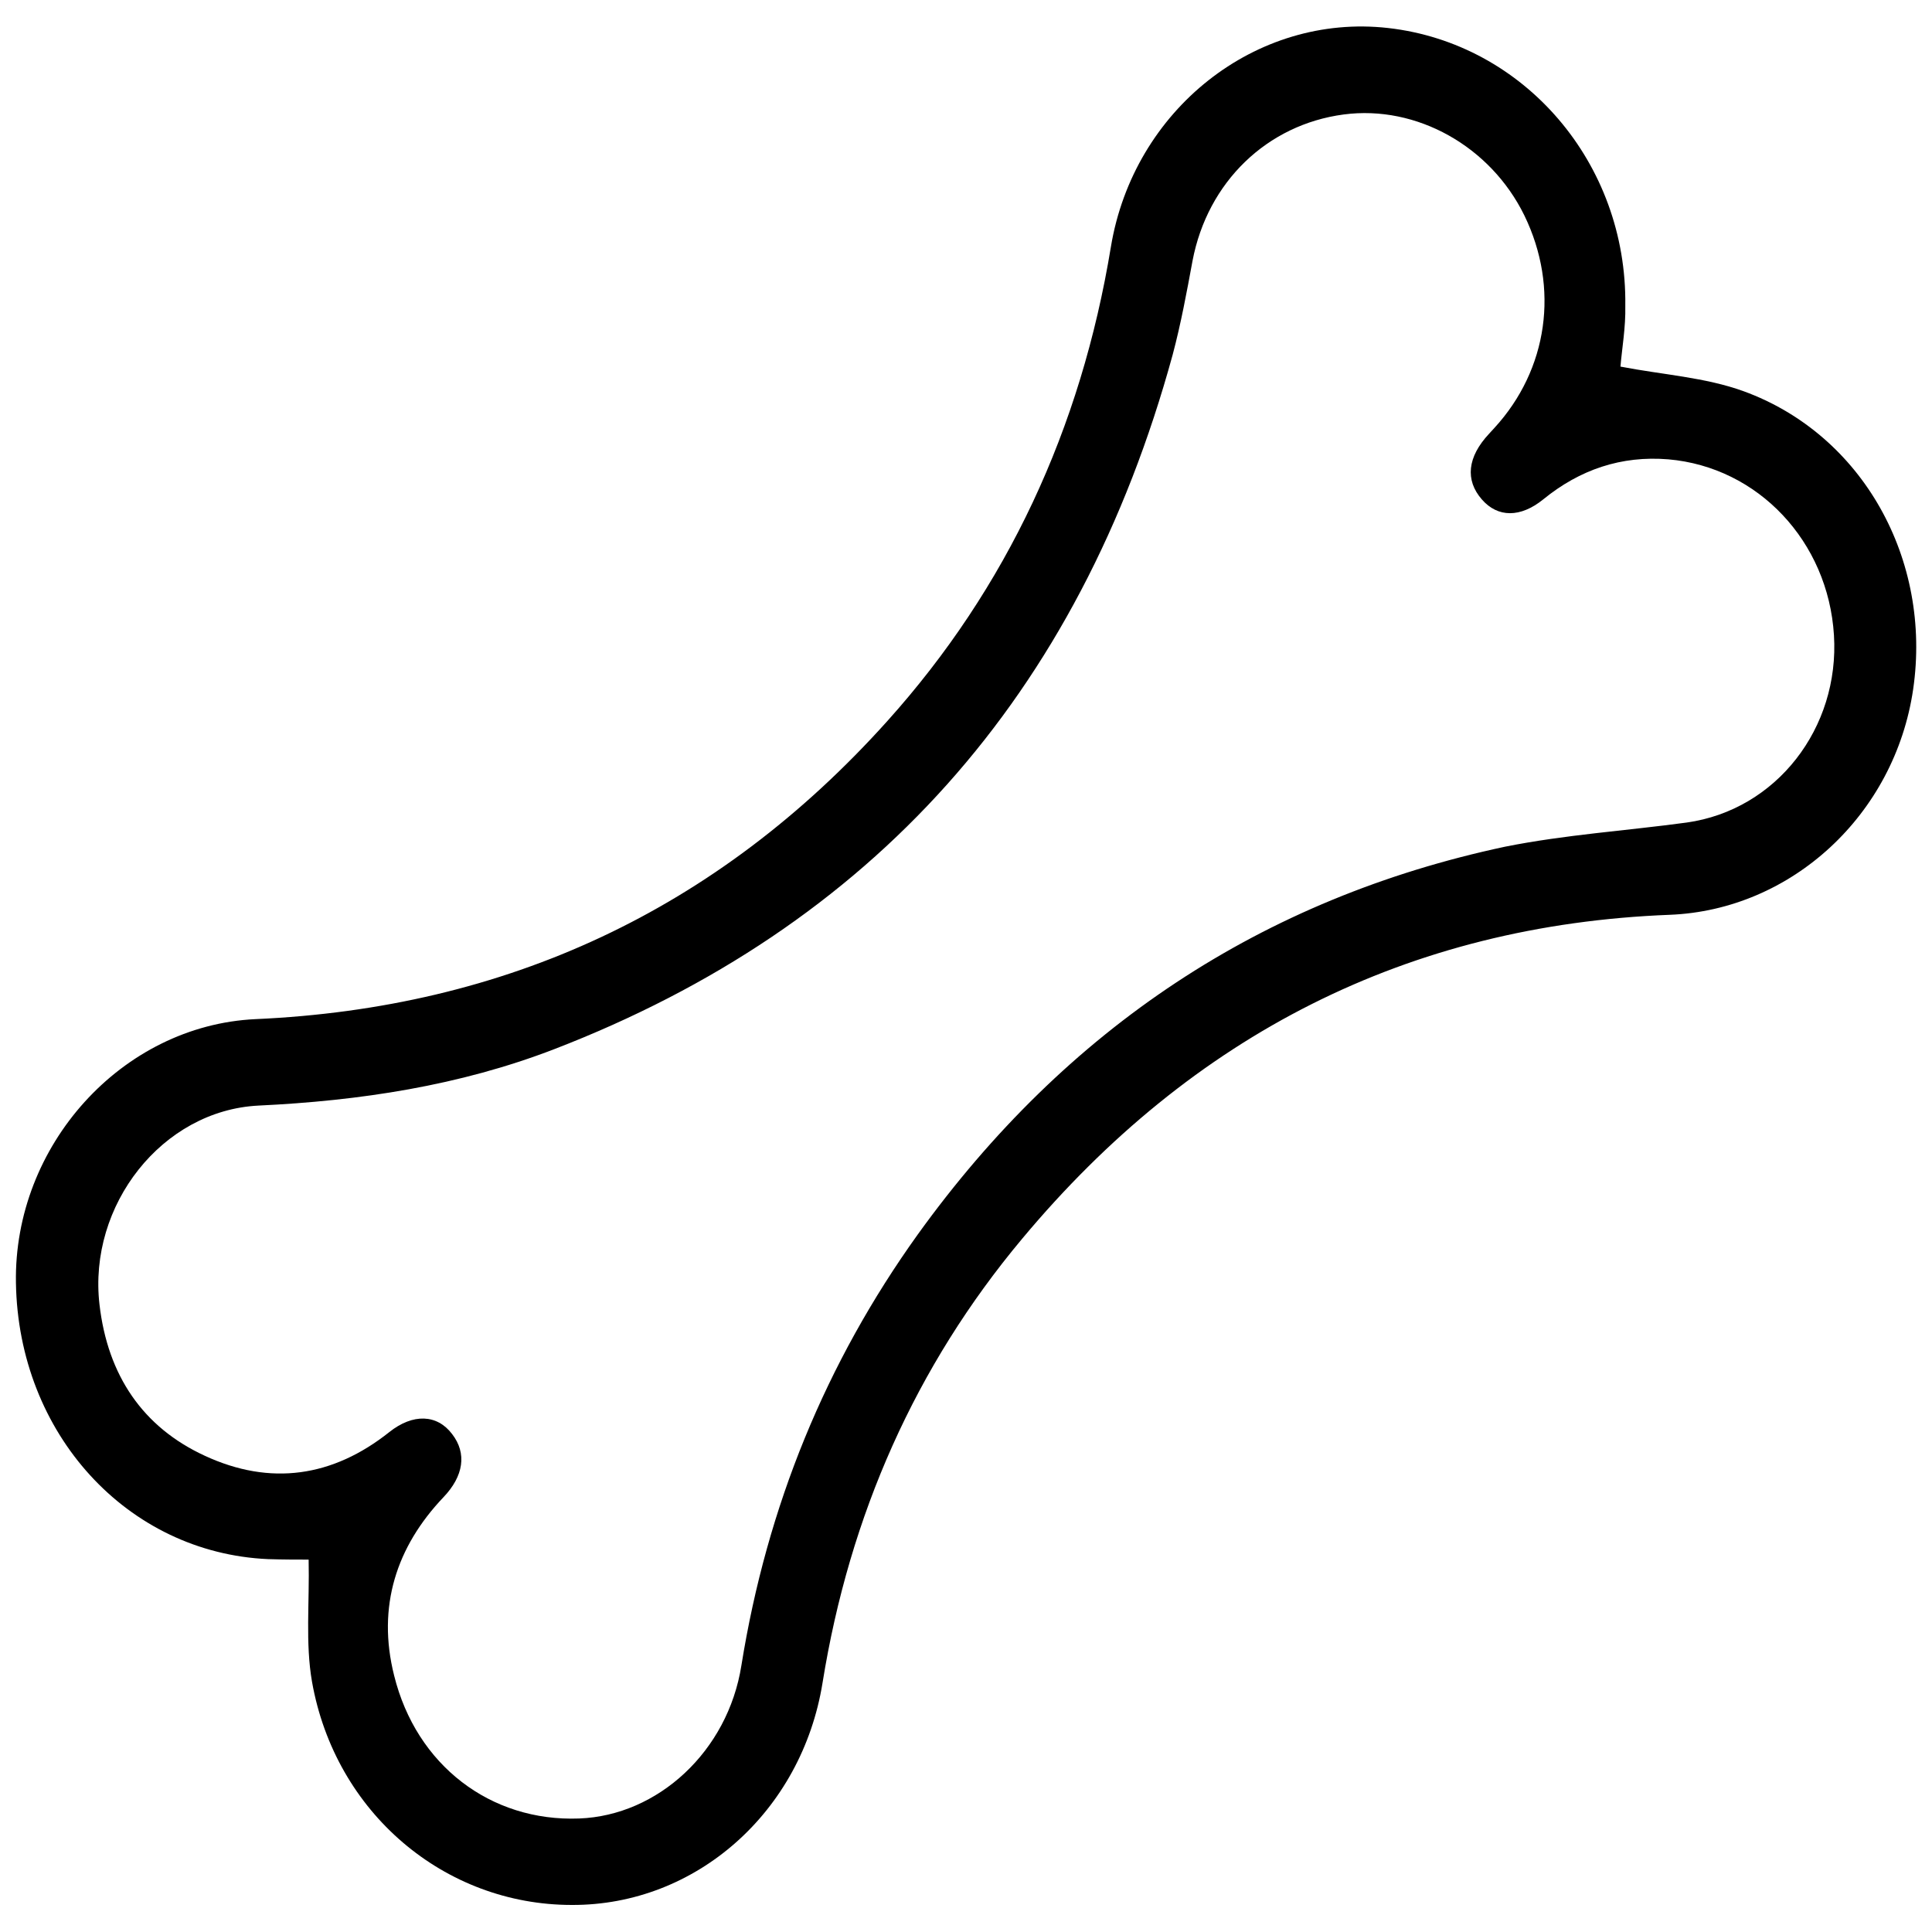 <?xml version="1.0" encoding="utf-8"?>
<!-- Generator: Adobe Illustrator 26.1.0, SVG Export Plug-In . SVG Version: 6.00 Build 0)  -->
<svg version="1.1" id="a" xmlns="http://www.w3.org/2000/svg" xmlns:xlink="http://www.w3.org/1999/xlink" x="0px" y="0px"
	 viewBox="0 0 40 40" style="enable-background:new 0 0 40 40;" xml:space="preserve">
<path d="M33.55,7.59c0.88,0.17,1.75,0.22,2.55,0.51c2.47,0.9,3.9,3.49,3.51,6.17c-0.38,2.6-2.52,4.57-5.04,4.67
	c-5.41,0.21-9.88,2.48-13.41,6.71c-2.2,2.63-3.57,5.71-4.13,9.19c-0.43,2.67-2.62,4.61-5.19,4.6c-2.64,0-4.9-1.91-5.38-4.62
	c-0.14-0.8-0.05-1.64-0.07-2.53c-0.22,0-0.53,0-0.84-0.01c-2.92-0.13-5.17-2.6-5.22-5.72c-0.05-2.84,2.19-5.33,4.96-5.46
	c5.17-0.23,9.55-2.24,13.08-6.17c2.48-2.76,4.01-6.05,4.63-9.82c0.47-2.84,3-4.84,5.74-4.53c2.82,0.32,4.95,2.8,4.91,5.75
	C33.66,6.78,33.58,7.22,33.55,7.59z M34.92,17.03c1.86-0.26,3.17-1.96,3.05-3.88c-0.12-1.94-1.57-3.48-3.43-3.64
	c-0.97-0.08-1.83,0.21-2.59,0.83c-0.47,0.38-0.94,0.38-1.27,0c-0.35-0.4-0.3-0.88,0.15-1.36c0.04-0.04,0.07-0.08,0.11-0.12
	c1.11-1.21,1.35-2.9,0.62-4.4c-0.7-1.43-2.23-2.29-3.74-2.09c-1.59,0.21-2.82,1.4-3.13,3.03c-0.12,0.65-0.24,1.3-0.41,1.94
	c-1.94,7.09-6.25,11.85-12.8,14.38c-1.97,0.76-4.03,1.07-6.13,1.17c-1.99,0.1-3.53,2.06-3.29,4.12c0.17,1.47,0.9,2.54,2.18,3.13
	c1.36,0.63,2.65,0.44,3.82-0.49c0.49-0.39,0.99-0.37,1.3,0.04c0.31,0.4,0.24,0.87-0.18,1.31c-0.97,1.02-1.38,2.26-1.02,3.69
	c0.46,1.86,2,3.03,3.83,2.96c1.63-0.06,3.08-1.39,3.36-3.17c0.53-3.3,1.75-6.27,3.65-8.92c3.08-4.28,7.14-6.96,12.16-8.03
	C32.41,17.28,33.67,17.2,34.92,17.03z"/>
</svg>
